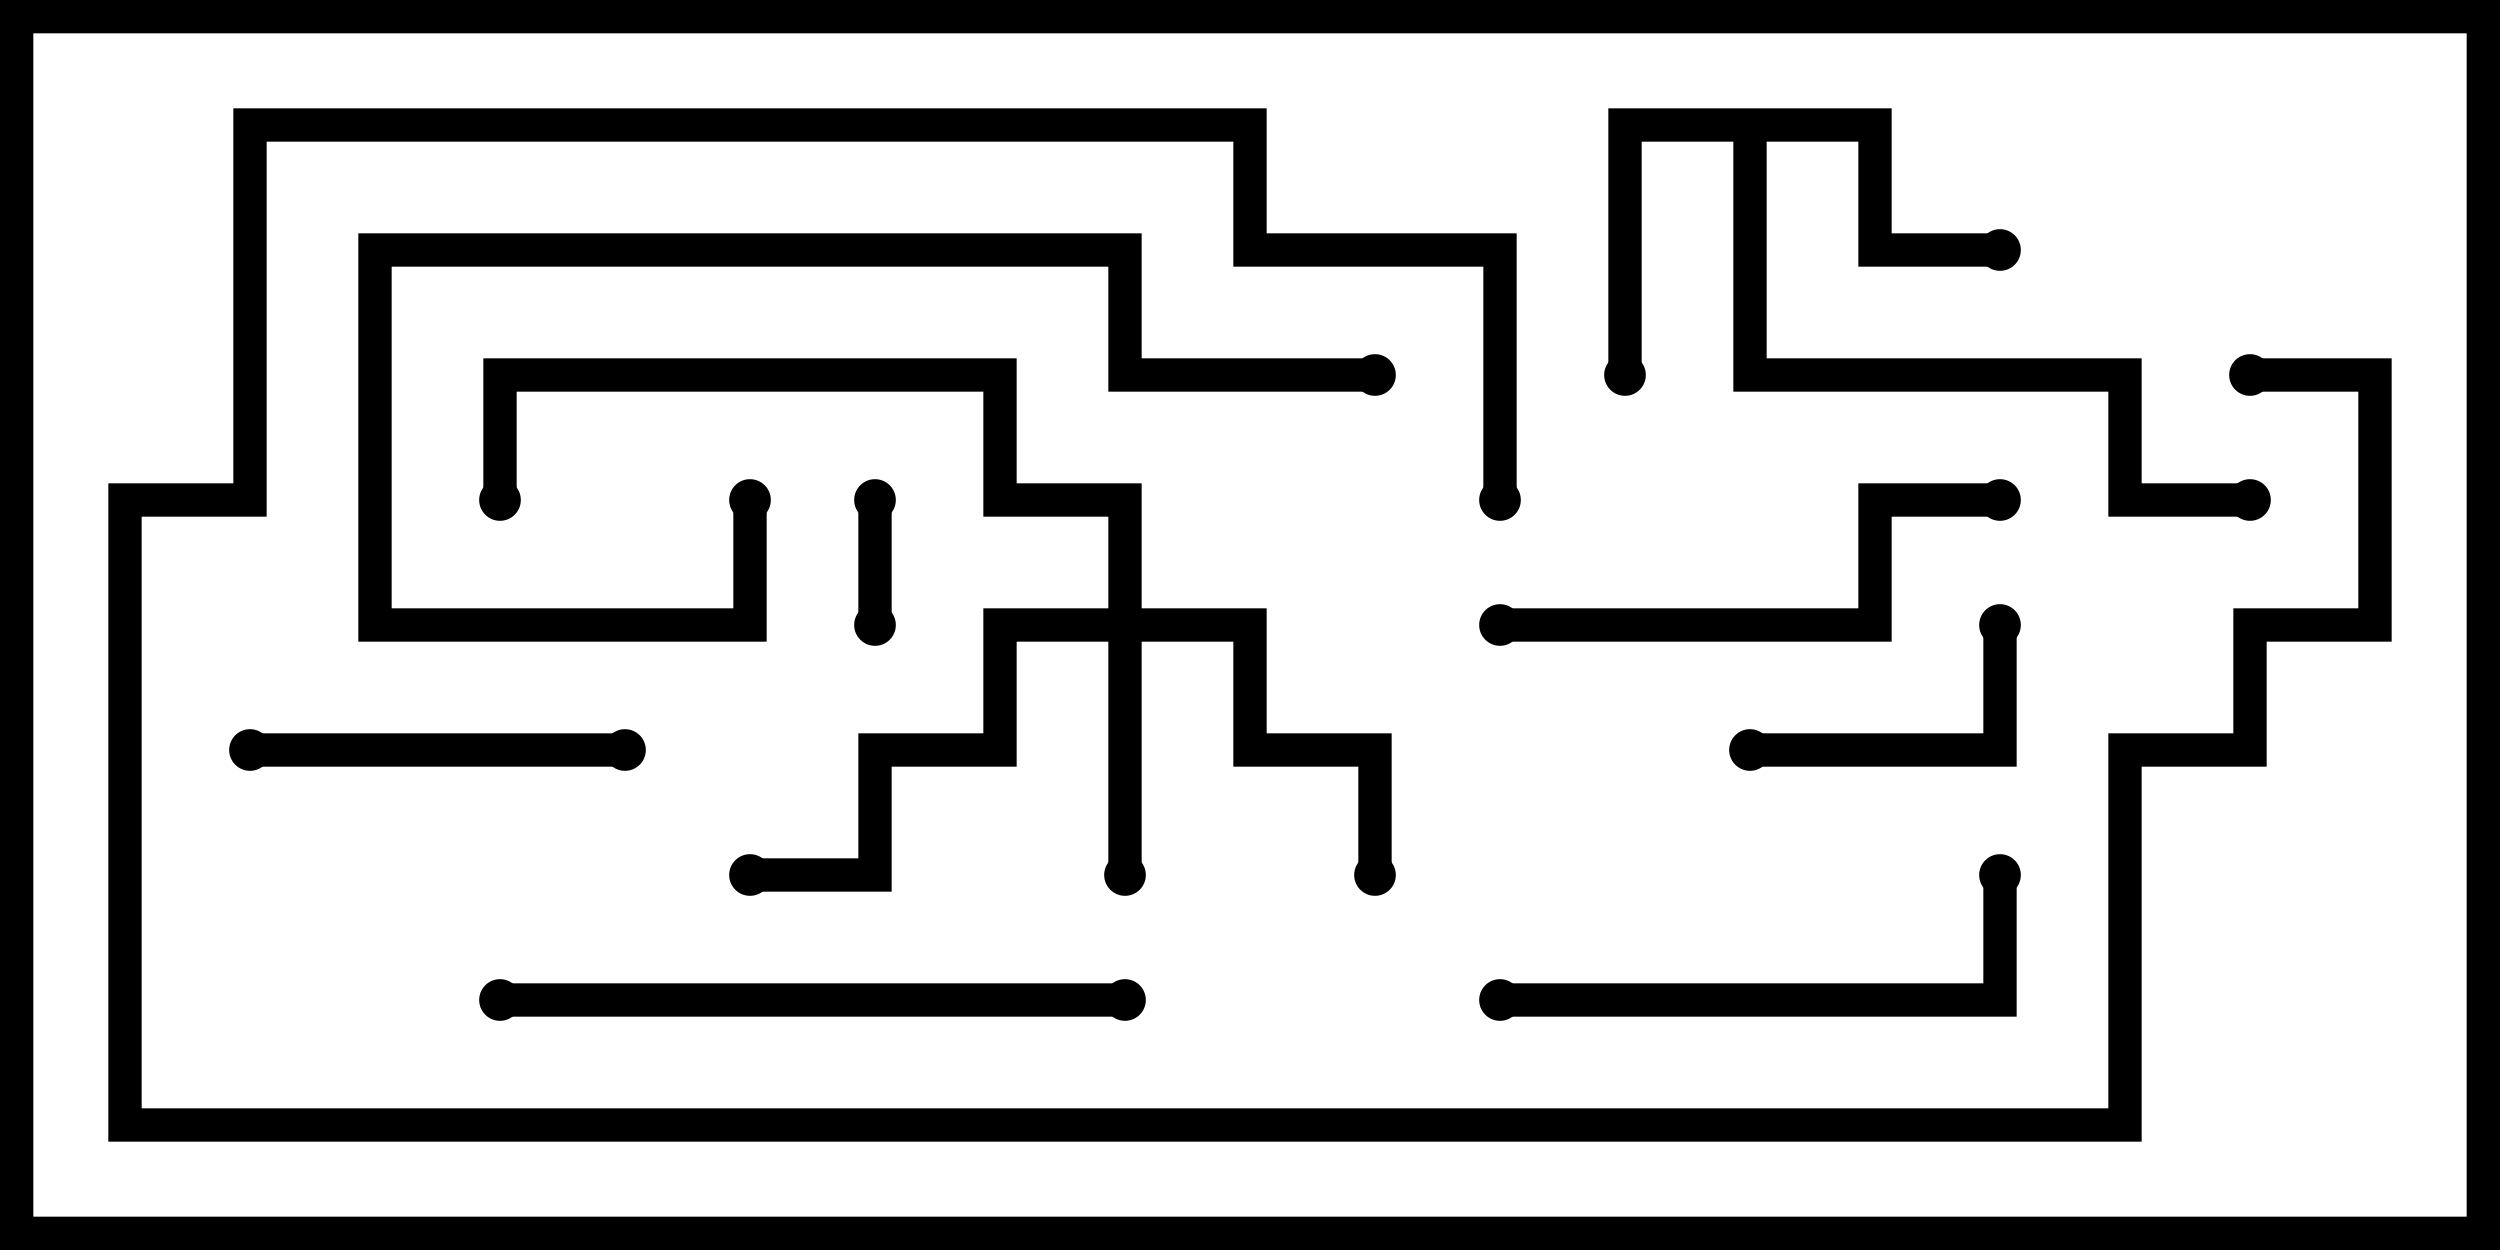 <svg version="1.1" width="30" height="15" xmlns="http://www.w3.org/2000/svg"><path d="M22.7,1.3L22.7,2.8L24,2.8L24,3.2L22.3,3.2L22.3,1.7L21.2,1.7L21.2,4.3L25.7,4.3L25.7,5.8L27,5.8L27,6.2L25.3,6.2L25.3,4.7L20.8,4.7L20.8,1.7L19.7,1.7L19.7,4.5L19.3,4.5L19.3,1.3z" stroke="none"/><path d="M13.3,7.3L13.3,6.2L11.8,6.2L11.8,4.7L6.2,4.7L6.2,6L5.8,6L5.8,4.3L12.2,4.3L12.2,5.8L13.7,5.8L13.7,7.3L15.2,7.3L15.2,8.8L16.7,8.8L16.7,10.5L16.3,10.5L16.3,9.2L14.8,9.2L14.8,7.7L13.7,7.7L13.7,10.5L13.3,10.5L13.3,7.7L12.2,7.7L12.2,9.2L10.7,9.2L10.7,10.7L9,10.7L9,10.3L10.3,10.3L10.3,8.8L11.8,8.8L11.8,7.3z" stroke="none"/><path d="M10.7,7.5L10.3,7.5L10.3,6L10.7,6z" stroke="none"/><path d="M21,9.2L21,8.8L23.8,8.8L23.8,7.5L24.2,7.5L24.2,9.2z" stroke="none"/><path d="M7.5,8.8L7.5,9.2L3,9.2L3,8.8z" stroke="none"/><path d="M18,7.7L18,7.3L22.3,7.3L22.3,5.8L24,5.8L24,6.2L22.7,6.2L22.7,7.7z" stroke="none"/><path d="M18,12.2L18,11.8L23.8,11.8L23.8,10.5L24.2,10.5L24.2,12.2z" stroke="none"/><path d="M6,12.2L6,11.8L13.5,11.8L13.5,12.2z" stroke="none"/><path d="M16.5,4.3L16.5,4.7L13.3,4.7L13.3,3.2L4.7,3.2L4.7,7.3L8.8,7.3L8.8,6L9.2,6L9.2,7.7L4.3,7.7L4.3,2.8L13.7,2.8L13.7,4.3z" stroke="none"/><path d="M27,4.7L27,4.3L28.7,4.3L28.7,7.7L27.2,7.7L27.2,9.2L25.7,9.2L25.7,13.7L1.3,13.7L1.3,5.8L2.8,5.8L2.8,1.3L15.2,1.3L15.2,2.8L18.2,2.8L18.2,6L17.8,6L17.8,3.2L14.8,3.2L14.8,1.7L3.2,1.7L3.2,6.2L1.7,6.2L1.7,13.3L25.3,13.3L25.3,8.8L26.8,8.8L26.8,7.3L28.3,7.3L28.3,4.7z" stroke="none"/><circle cx="24" cy="3" r="0.25" stroke-width="0" fill="#000" /><circle cx="19.5" cy="4.5" r="0.25" stroke-width="0" fill="#000" /><circle cx="27" cy="6" r="0.25" stroke-width="0" fill="#000" /><circle cx="13.5" cy="10.5" r="0.25" stroke-width="0" fill="#000" /><circle cx="16.5" cy="10.5" r="0.25" stroke-width="0" fill="#000" /><circle cx="9" cy="10.5" r="0.25" stroke-width="0" fill="#000" /><circle cx="6" cy="6" r="0.25" stroke-width="0" fill="#000" /><circle cx="10.5" cy="7.5" r="0.25" stroke-width="0" fill="#000" /><circle cx="10.5" cy="6" r="0.25" stroke-width="0" fill="#000" /><circle cx="21" cy="9" r="0.25" stroke-width="0" fill="#000" /><circle cx="24" cy="7.5" r="0.25" stroke-width="0" fill="#000" /><circle cx="7.5" cy="9" r="0.25" stroke-width="0" fill="#000" /><circle cx="3" cy="9" r="0.25" stroke-width="0" fill="#000" /><circle cx="18" cy="7.5" r="0.25" stroke-width="0" fill="#000" /><circle cx="24" cy="6" r="0.25" stroke-width="0" fill="#000" /><circle cx="18" cy="12" r="0.25" stroke-width="0" fill="#000" /><circle cx="24" cy="10.5" r="0.25" stroke-width="0" fill="#000" /><circle cx="6" cy="12" r="0.25" stroke-width="0" fill="#000" /><circle cx="13.5" cy="12" r="0.25" stroke-width="0" fill="#000" /><circle cx="16.5" cy="4.5" r="0.25" stroke-width="0" fill="#000" /><circle cx="9" cy="6" r="0.25" stroke-width="0" fill="#000" /><circle cx="27" cy="4.5" r="0.25" stroke-width="0" fill="#000" /><circle cx="18" cy="6" r="0.25" stroke-width="0" fill="#000" /><rect x="0" y="0" width="30" height="15" stroke-width="0.8" stroke="#000" fill="none" /></svg>